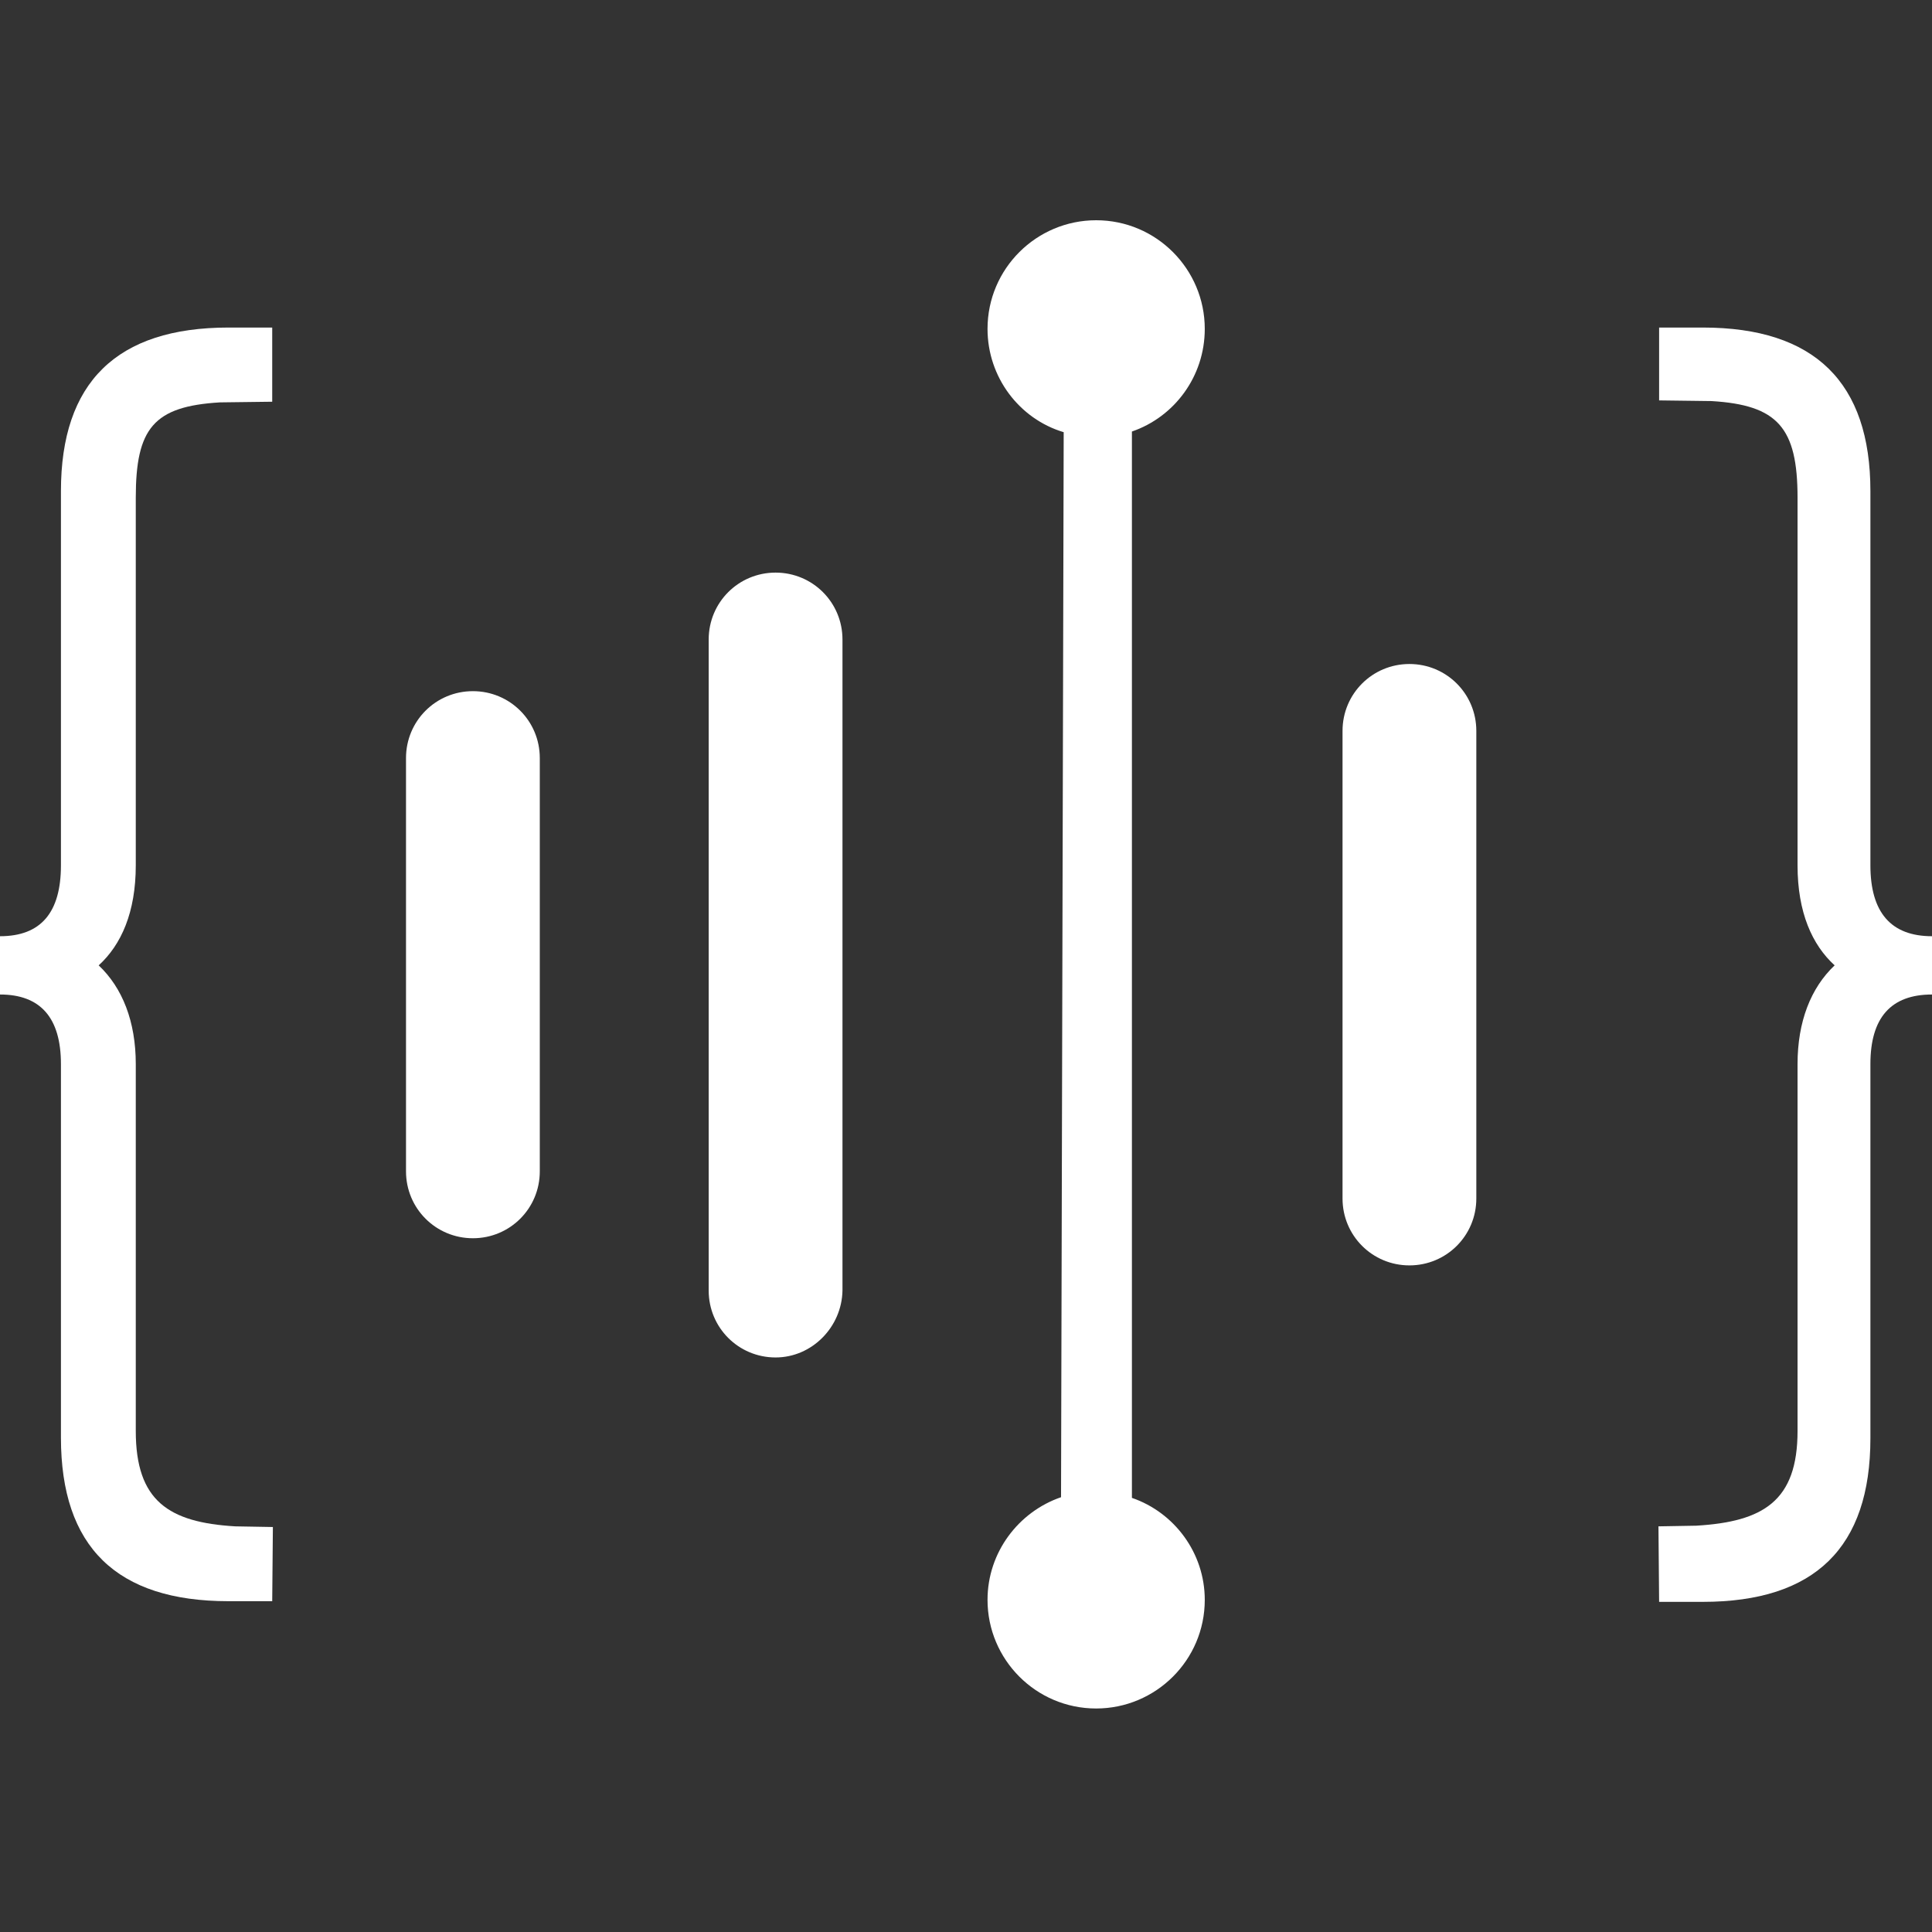 <svg width="500" height="500" viewBox="0 0 500 500" fill="none" xmlns="http://www.w3.org/2000/svg">
<rect x="0" y="0" width="500" height="500" fill="#333333" stroke="none"/>
<path d="M200.72 351.309C191.121 351.309 183.408 343.596 183.408 333.997V165.502C183.408 155.903 191.121 148.19 200.72 148.19C210.319 148.19 218.032 155.903 218.032 165.502V333.997C217.861 343.424 210.147 351.309 200.72 351.309Z" fill="white"/>
<path d="M364.758 327.483C355.159 327.483 347.446 319.77 347.446 310.171V189.156C347.446 179.557 355.159 171.844 364.758 171.844C374.357 171.844 382.071 179.557 382.071 189.156V310.171C382.071 319.77 374.357 327.483 364.758 327.483Z" fill="white"/>
<path d="M122.386 320.456C112.787 320.456 105.074 312.742 105.074 303.143V196.184C105.074 186.585 112.787 178.872 122.386 178.872C131.985 178.872 139.698 186.585 139.698 196.184V303.143C139.698 312.742 131.985 320.456 122.386 320.456Z" fill="white"/>
<path d="M70.449 103.966L56.908 104.137C39.767 105.166 35.139 110.822 35.139 128.82V223.952C35.139 236.122 31.368 244.521 25.54 249.835C31.711 255.663 35.139 264.405 35.139 275.375V370.336C35.139 388.505 43.709 393.99 60.85 395.018L70.621 395.19L70.449 414.388H59.136C30.168 414.388 15.77 400.332 15.77 372.05V275.375C15.77 263.376 10.456 257.377 0 257.377V242.293C10.627 242.293 15.77 236.122 15.77 223.952V127.106C15.77 98.995 30.168 84.768 59.136 84.768H70.449V103.966Z" fill="white"/>
<path d="M429.379 103.623L442.921 103.795C460.062 104.823 465.204 110.651 465.204 128.82V223.952C465.204 236.122 468.975 244.521 474.803 249.835C468.632 255.663 465.204 264.405 465.204 275.375V370.336C465.204 388.505 456.291 393.819 438.978 394.847L429.208 395.018L429.379 414.559H440.692C469.661 414.559 484.059 400.504 484.059 372.221V275.375C484.059 263.376 489.373 257.377 500 257.377V242.293C489.373 242.293 484.059 236.122 484.059 223.952V127.106C484.059 98.995 469.661 84.768 440.692 84.768H429.379V103.623Z" fill="white"/>
<path d="M292.938 387.648V111.679C303.908 107.908 311.793 97.453 311.793 85.111C311.793 69.684 299.28 57 283.682 57C268.255 57 255.571 69.513 255.571 85.111C255.571 97.624 263.798 108.423 275.283 111.851L274.597 387.476C263.627 391.247 255.571 401.703 255.571 414.045C255.571 429.472 268.084 442.156 283.682 442.156C299.109 442.156 311.793 429.643 311.793 414.045C311.793 401.875 303.908 391.419 292.938 387.648Z" fill="white"/>
</svg>

